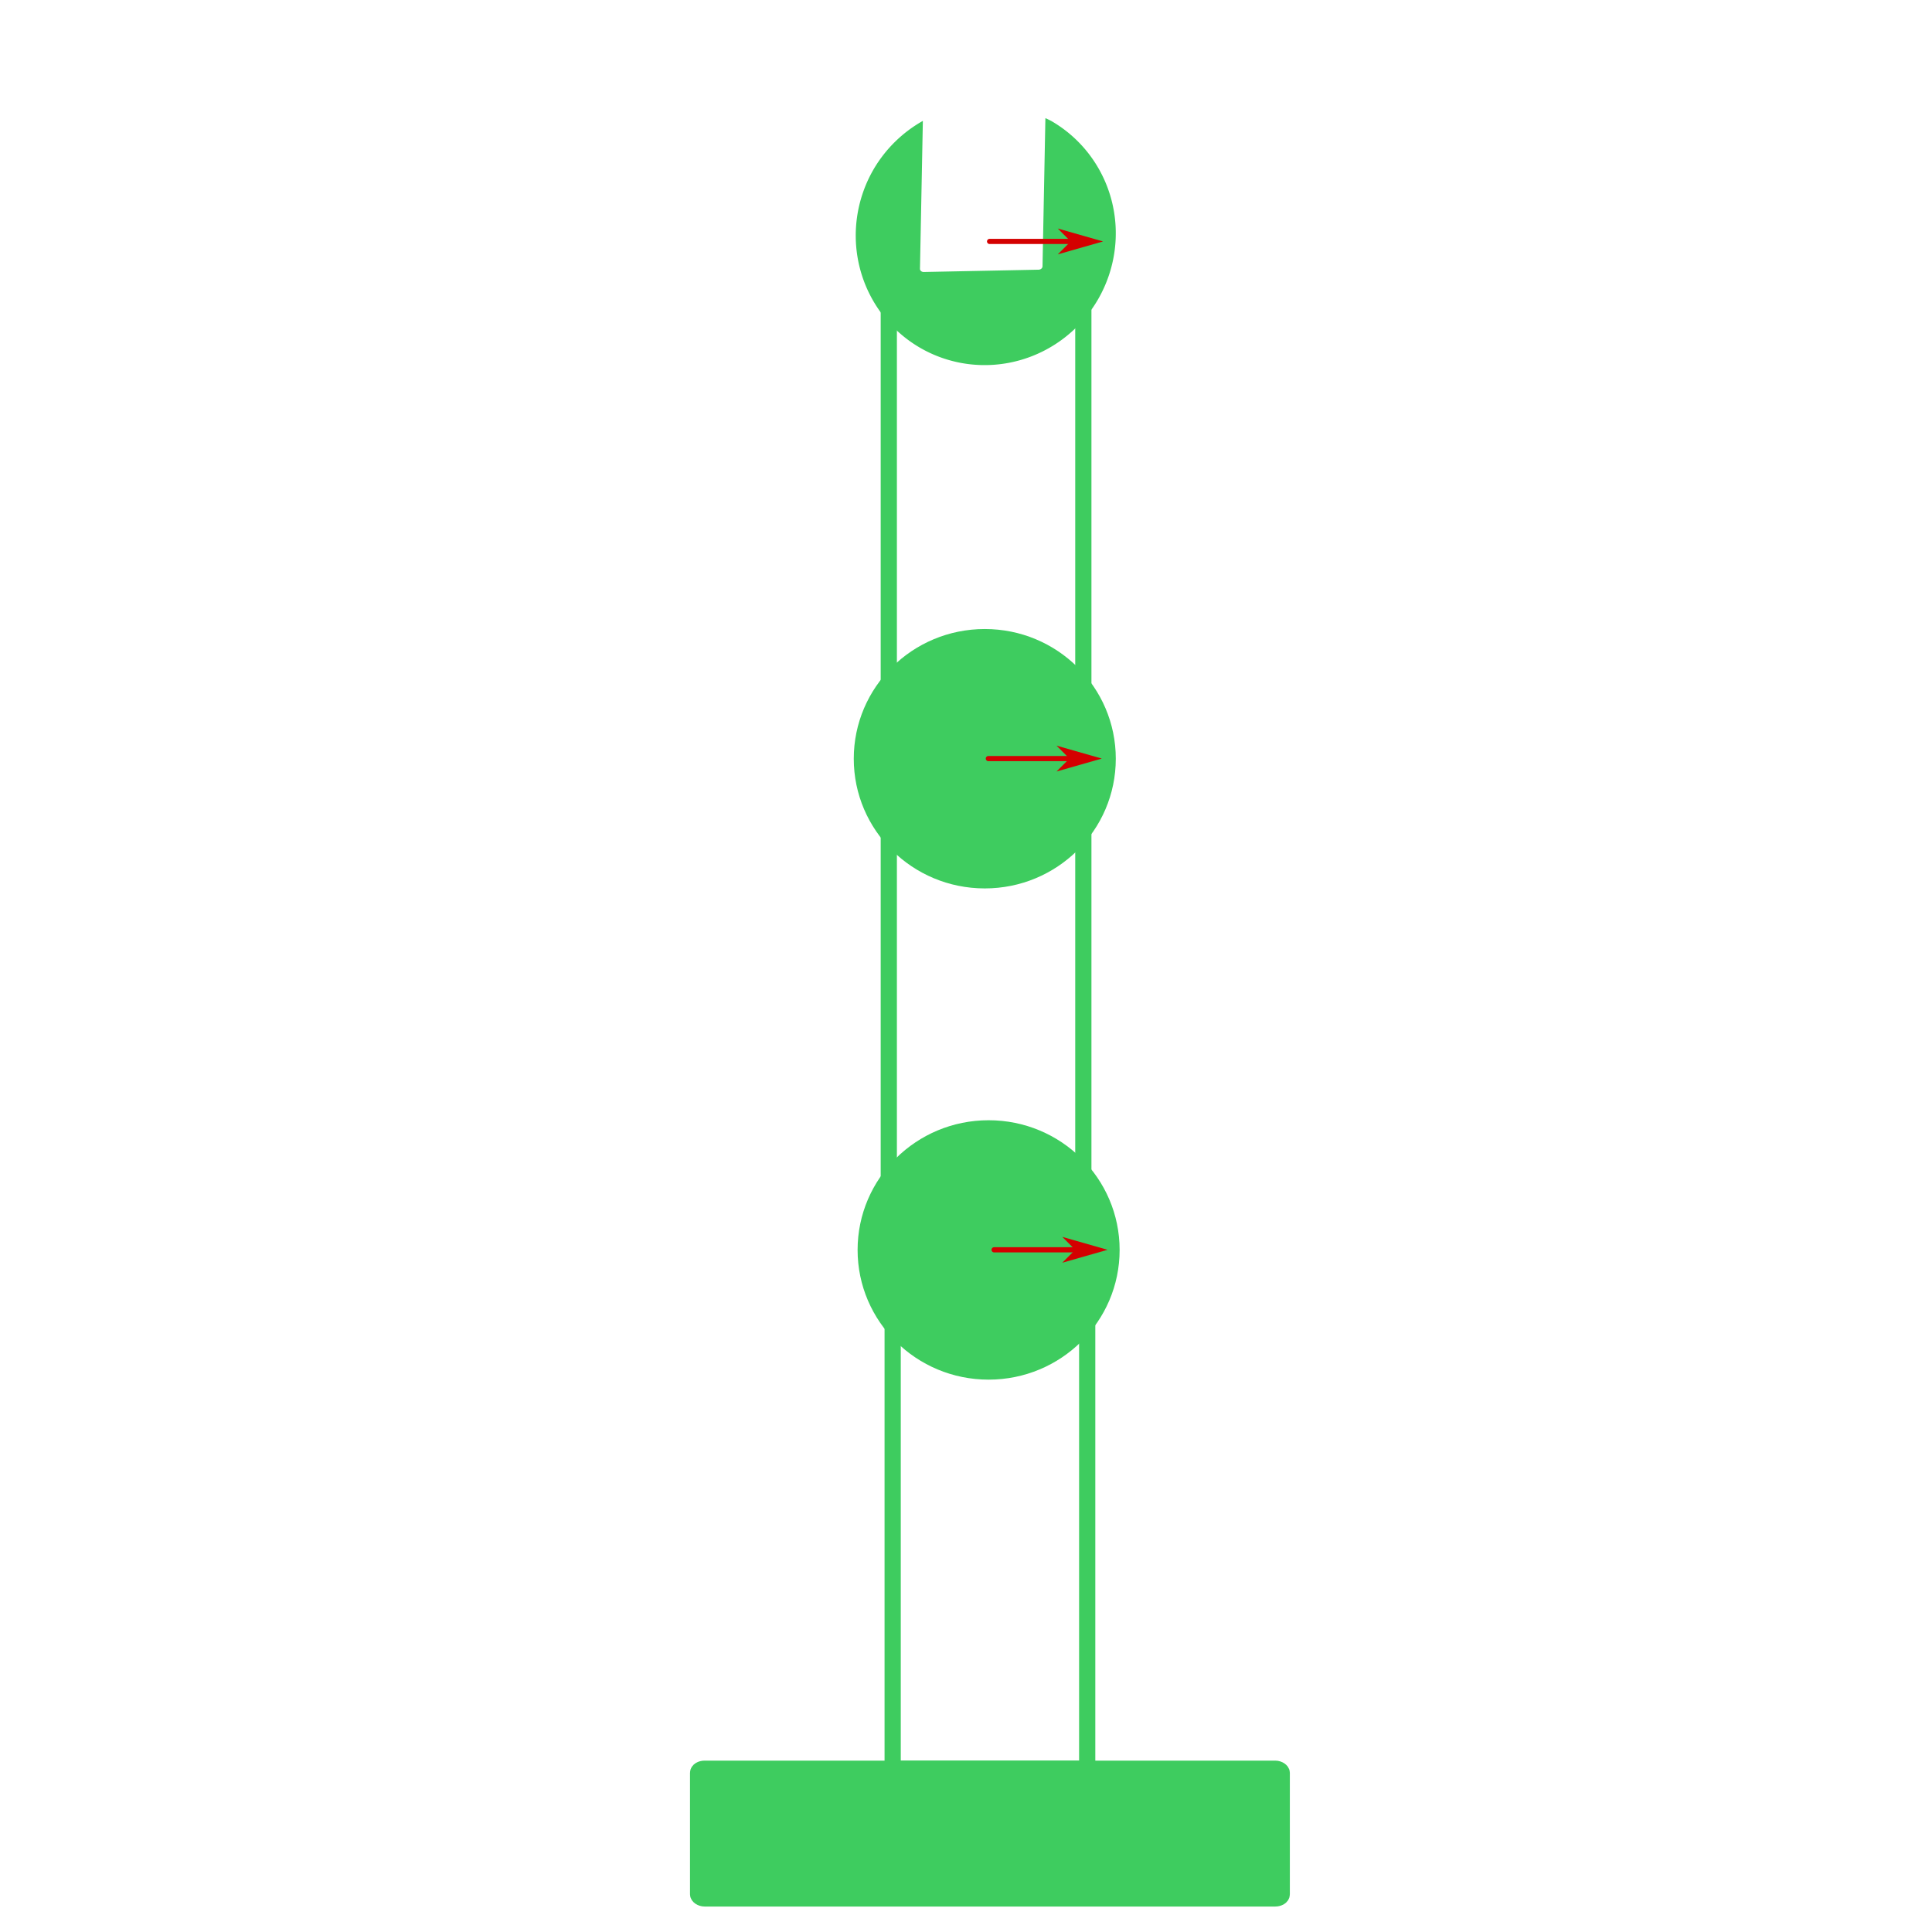<?xml version="1.0" encoding="UTF-8" standalone="no"?>
<!-- Created with Inkscape (http://www.inkscape.org/) -->

<svg
   width="600"
   height="600"
   viewBox="0 0 158.75 158.75"
   version="1.1"
   id="svg1"
   inkscape:version="1.3.2 (1:1.3.2+202311252150+091e20ef0f)"
   sodipodi:docname="robotic_arm_state_0.svg"
   xmlns:inkscape="http://www.inkscape.org/namespaces/inkscape"
   xmlns:sodipodi="http://sodipodi.sourceforge.net/DTD/sodipodi-0.dtd"
   xmlns="http://www.w3.org/2000/svg"
   xmlns:svg="http://www.w3.org/2000/svg">
  <sodipodi:namedview
     id="namedview1"
     pagecolor="#ffffff"
     bordercolor="#111111"
     borderopacity="1"
     inkscape:showpageshadow="0"
     inkscape:pageopacity="0"
     inkscape:pagecheckerboard="1"
     inkscape:deskcolor="#d1d1d1"
     inkscape:document-units="mm"
     showgrid="true"
     inkscape:zoom="2.1241178"
     inkscape:cx="265.75739"
     inkscape:cy="398.98917"
     inkscape:window-width="1920"
     inkscape:window-height="1011"
     inkscape:window-x="1920"
     inkscape:window-y="32"
     inkscape:window-maximized="1"
     inkscape:current-layer="layer1">
    <inkscape:grid
       id="grid1"
       units="mm"
       originx="0"
       originy="0"
       spacingx="1"
       spacingy="1"
       empcolor="#0099e5"
       empopacity="0.302"
       color="#0099e5"
       opacity="0.149"
       empspacing="1"
       dotted="false"
       gridanglex="30"
       gridanglez="30"
       visible="true" />
  </sodipodi:namedview>
  <defs
     id="defs1">
    <marker
       style="overflow:visible"
       id="DartArrow"
       refX="0"
       refY="0"
       orient="auto-start-reverse"
       inkscape:stockid="Dart arrow"
       markerWidth="1"
       markerHeight="1"
       viewBox="0 0 1 1"
       inkscape:isstock="true"
       inkscape:collect="always"
       preserveAspectRatio="xMidYMid">
      <path
         style="fill:context-stroke;fill-rule:evenodd;stroke:none"
         d="M 0,0 5,-5 -12.5,0 5,5 Z"
         transform="scale(-0.5)"
         id="path6" />
    </marker>
    <marker
       style="overflow:visible"
       id="DartArrow-2"
       refX="0"
       refY="0"
       orient="auto-start-reverse"
       inkscape:stockid="Dart arrow"
       markerWidth="1"
       markerHeight="1"
       viewBox="0 0 1 1"
       inkscape:isstock="true"
       inkscape:collect="always"
       preserveAspectRatio="xMidYMid">
      <path
         style="fill:context-stroke;fill-rule:evenodd;stroke:none"
         d="M 0,0 5,-5 -12.5,0 5,5 Z"
         transform="scale(-0.5)"
         id="path6-3" />
    </marker>
  </defs>
  <g
     inkscape:label="Layer 1"
     inkscape:groupmode="layer"
     id="layer1">
    <path
       id="path3"
       style="opacity:1;fill:none;stroke:#e3dbdb;stroke-width:0.5;stroke-linecap:round;stroke-linejoin:round;stroke-dasharray:none;stroke-opacity:1"
       d="m -44.101,37.553 v 7.449 a 8.719,8.719 0 0 0 7.851,-7.449 z" />
    <rect
       style="fill:#3ecc5f;fill-opacity:1;stroke:#3ecc5f;stroke-width:1.332;stroke-linecap:round;stroke-linejoin:round;stroke-dasharray:none;stroke-opacity:1"
       id="rect2"
       width="47.956"
       height="10.657"
       x="57.363"
       y="145.334"
       rx="0.539"
       ry="0.335" />
    <rect
       style="fill:none;fill-opacity:1;stroke:#3ecc5f;stroke-width:1.332;stroke-linecap:round;stroke-linejoin:round;stroke-dasharray:none;stroke-opacity:1"
       id="rect2-5"
       width="37.299"
       height="15.985"
       x="108.035"
       y="-89.334"
       rx="0.419"
       ry="0.503"
       transform="rotate(90)" />
    <rect
       style="fill:none;fill-opacity:1;stroke:#3ecc5f;stroke-width:1.332;stroke-linecap:round;stroke-linejoin:round;stroke-dasharray:none;stroke-opacity:1"
       id="rect2-5-2"
       width="37.299"
       height="15.985"
       x="65.035"
       y="-89.016"
       rx="0.419"
       ry="0.503"
       transform="rotate(90)"
       inkscape:transform-center-y="-18.377221" />
    <rect
       style="fill:none;fill-opacity:1;stroke:#3ecc5f;stroke-width:1.332;stroke-linecap:round;stroke-linejoin:round;stroke-dasharray:none;stroke-opacity:1"
       id="rect2-5-2-6"
       width="37.299"
       height="15.985"
       x="-62.334"
       y="-89.016"
       rx="0.419"
       ry="0.503"
       transform="matrix(0,-1,-1,0,0,0)"
       inkscape:transform-center-y="-18.295108" />
    <ellipse
       style="fill:#3ecc5f;fill-opacity:1;stroke:none;stroke-width:1.332;stroke-linecap:round;stroke-linejoin:round;stroke-dasharray:none;stroke-opacity:1"
       id="path2"
       cx="81.233"
       cy="102.706"
       rx="10.765"
       ry="10.657" />
    <ellipse
       style="fill:#3ecc5f;fill-opacity:1;stroke:none;stroke-width:1.332;stroke-linecap:round;stroke-linejoin:round;stroke-dasharray:none;stroke-opacity:1"
       id="path2-7"
       cx="80.918"
       cy="62.343"
       rx="10.765"
       ry="10.657" />
    <path
       id="path2-7-7"
       style="fill:#3ecc5f;fill-opacity:1;stroke:none;stroke-width:1.332;stroke-linecap:round;stroke-linejoin:round;stroke-dasharray:none;stroke-opacity:1"
       d="M 90.228,24.591 A 10.657,10.765 30 0 0 86.381,9.94 10.657,10.765 30 0 0 85.899,9.706 L 85.662,21.884 c -0.003,0.15 -0.146,0.272 -0.322,0.276 l -9.435,0.189 c -0.175,0.004 -0.315,-0.114 -0.312,-0.264 L 75.83,9.933 a 10.657,10.765 30 0 0 -4.06,4.001 10.657,10.765 30 0 0 3.847,14.651 10.657,10.765 30 0 0 14.611,-3.994 z" />
    <path
       style="fill:#ff0000;stroke:#d40000;stroke-width:0.625;stroke-linecap:round;stroke-linejoin:round;stroke-dasharray:none;stroke-opacity:1;marker-end:url(#DartArrow)"
       d="m -44.303,37.562 h 14.397"
       id="path1" />
    <g
       id="path1-8">
      <path
         style="color:#000000;fill:#ff0000;stroke-linecap:round;stroke-linejoin:round;-inkscape-stroke:none"
         d="m 81.314,19.839 h 6.663"
         id="path5" />
      <path
         style="color:#000000;fill:#d40000;stroke-linecap:round;stroke-linejoin:round;-inkscape-stroke:none"
         d="m 81.314,19.627 a 0.213,0.213 0 0 0 -0.213,0.211 0.213,0.213 0 0 0 0.213,0.213 h 6.664 a 0.213,0.213 0 0 0 0.211,-0.213 0.213,0.213 0 0 0 -0.211,-0.211 z"
         id="path7" />
      <g
         id="g2">
        <path
           style="color:#000000;fill:#d40000;fill-rule:evenodd;-inkscape-stroke:none"
           d="m 87.978,19.839 -1.063,1.063 3.72,-1.063 -3.72,-1.063 z"
           id="path4" />
      </g>
    </g>
    <g
       id="path1-8-1">
      <path
         style="color:#000000;fill:#ff0000;stroke-linecap:round;stroke-linejoin:round;-inkscape-stroke:none"
         d="m 81.213,62.331 h 6.663"
         id="path9" />
      <path
         style="color:#000000;fill:#d40000;stroke-linecap:round;stroke-linejoin:round;-inkscape-stroke:none"
         d="M 81.213,62.119 A 0.213,0.213 0 0 0 81,62.332 a 0.213,0.213 0 0 0 0.213,0.213 h 6.664 a 0.213,0.213 0 0 0 0.211,-0.213 0.213,0.213 0 0 0 -0.211,-0.213 z"
         id="path10" />
      <g
         id="g8">
        <path
           style="color:#000000;fill:#d40000;fill-rule:evenodd;-inkscape-stroke:none"
           d="m 87.876,62.331 -1.063,1.063 3.72,-1.063 -3.72,-1.063 z"
           id="path8" />
      </g>
    </g>
    <g
       id="path1-8-8">
      <path
         style="color:#000000;fill:#ff0000;stroke-linecap:round;stroke-linejoin:round;-inkscape-stroke:none"
         d="m 81.686,102.695 h 6.663"
         id="path12" />
      <path
         style="color:#000000;fill:#d40000;stroke-linecap:round;stroke-linejoin:round;-inkscape-stroke:none"
         d="m 81.686,102.482 a 0.213,0.213 0 0 0 -0.213,0.213 0.213,0.213 0 0 0 0.213,0.213 h 6.664 a 0.213,0.213 0 0 0 0.213,-0.213 0.213,0.213 0 0 0 -0.213,-0.213 z"
         id="path13" />
      <g
         id="g11">
        <path
           style="color:#000000;fill:#d40000;fill-rule:evenodd;-inkscape-stroke:none"
           d="m 88.349,102.695 -1.063,1.063 3.72,-1.063 -3.72,-1.063 z"
           id="path11" />
      </g>
    </g>
    <path
       style="fill:#e9afaf;stroke:#ffd5d5;stroke-width:0.625;stroke-linecap:round;stroke-linejoin:round;stroke-dasharray:none;stroke-opacity:1;marker-end:url(#DartArrow-2)"
       d="M -44.053,37.437 V 51.835"
       id="path1-5" />
  </g>
</svg>
